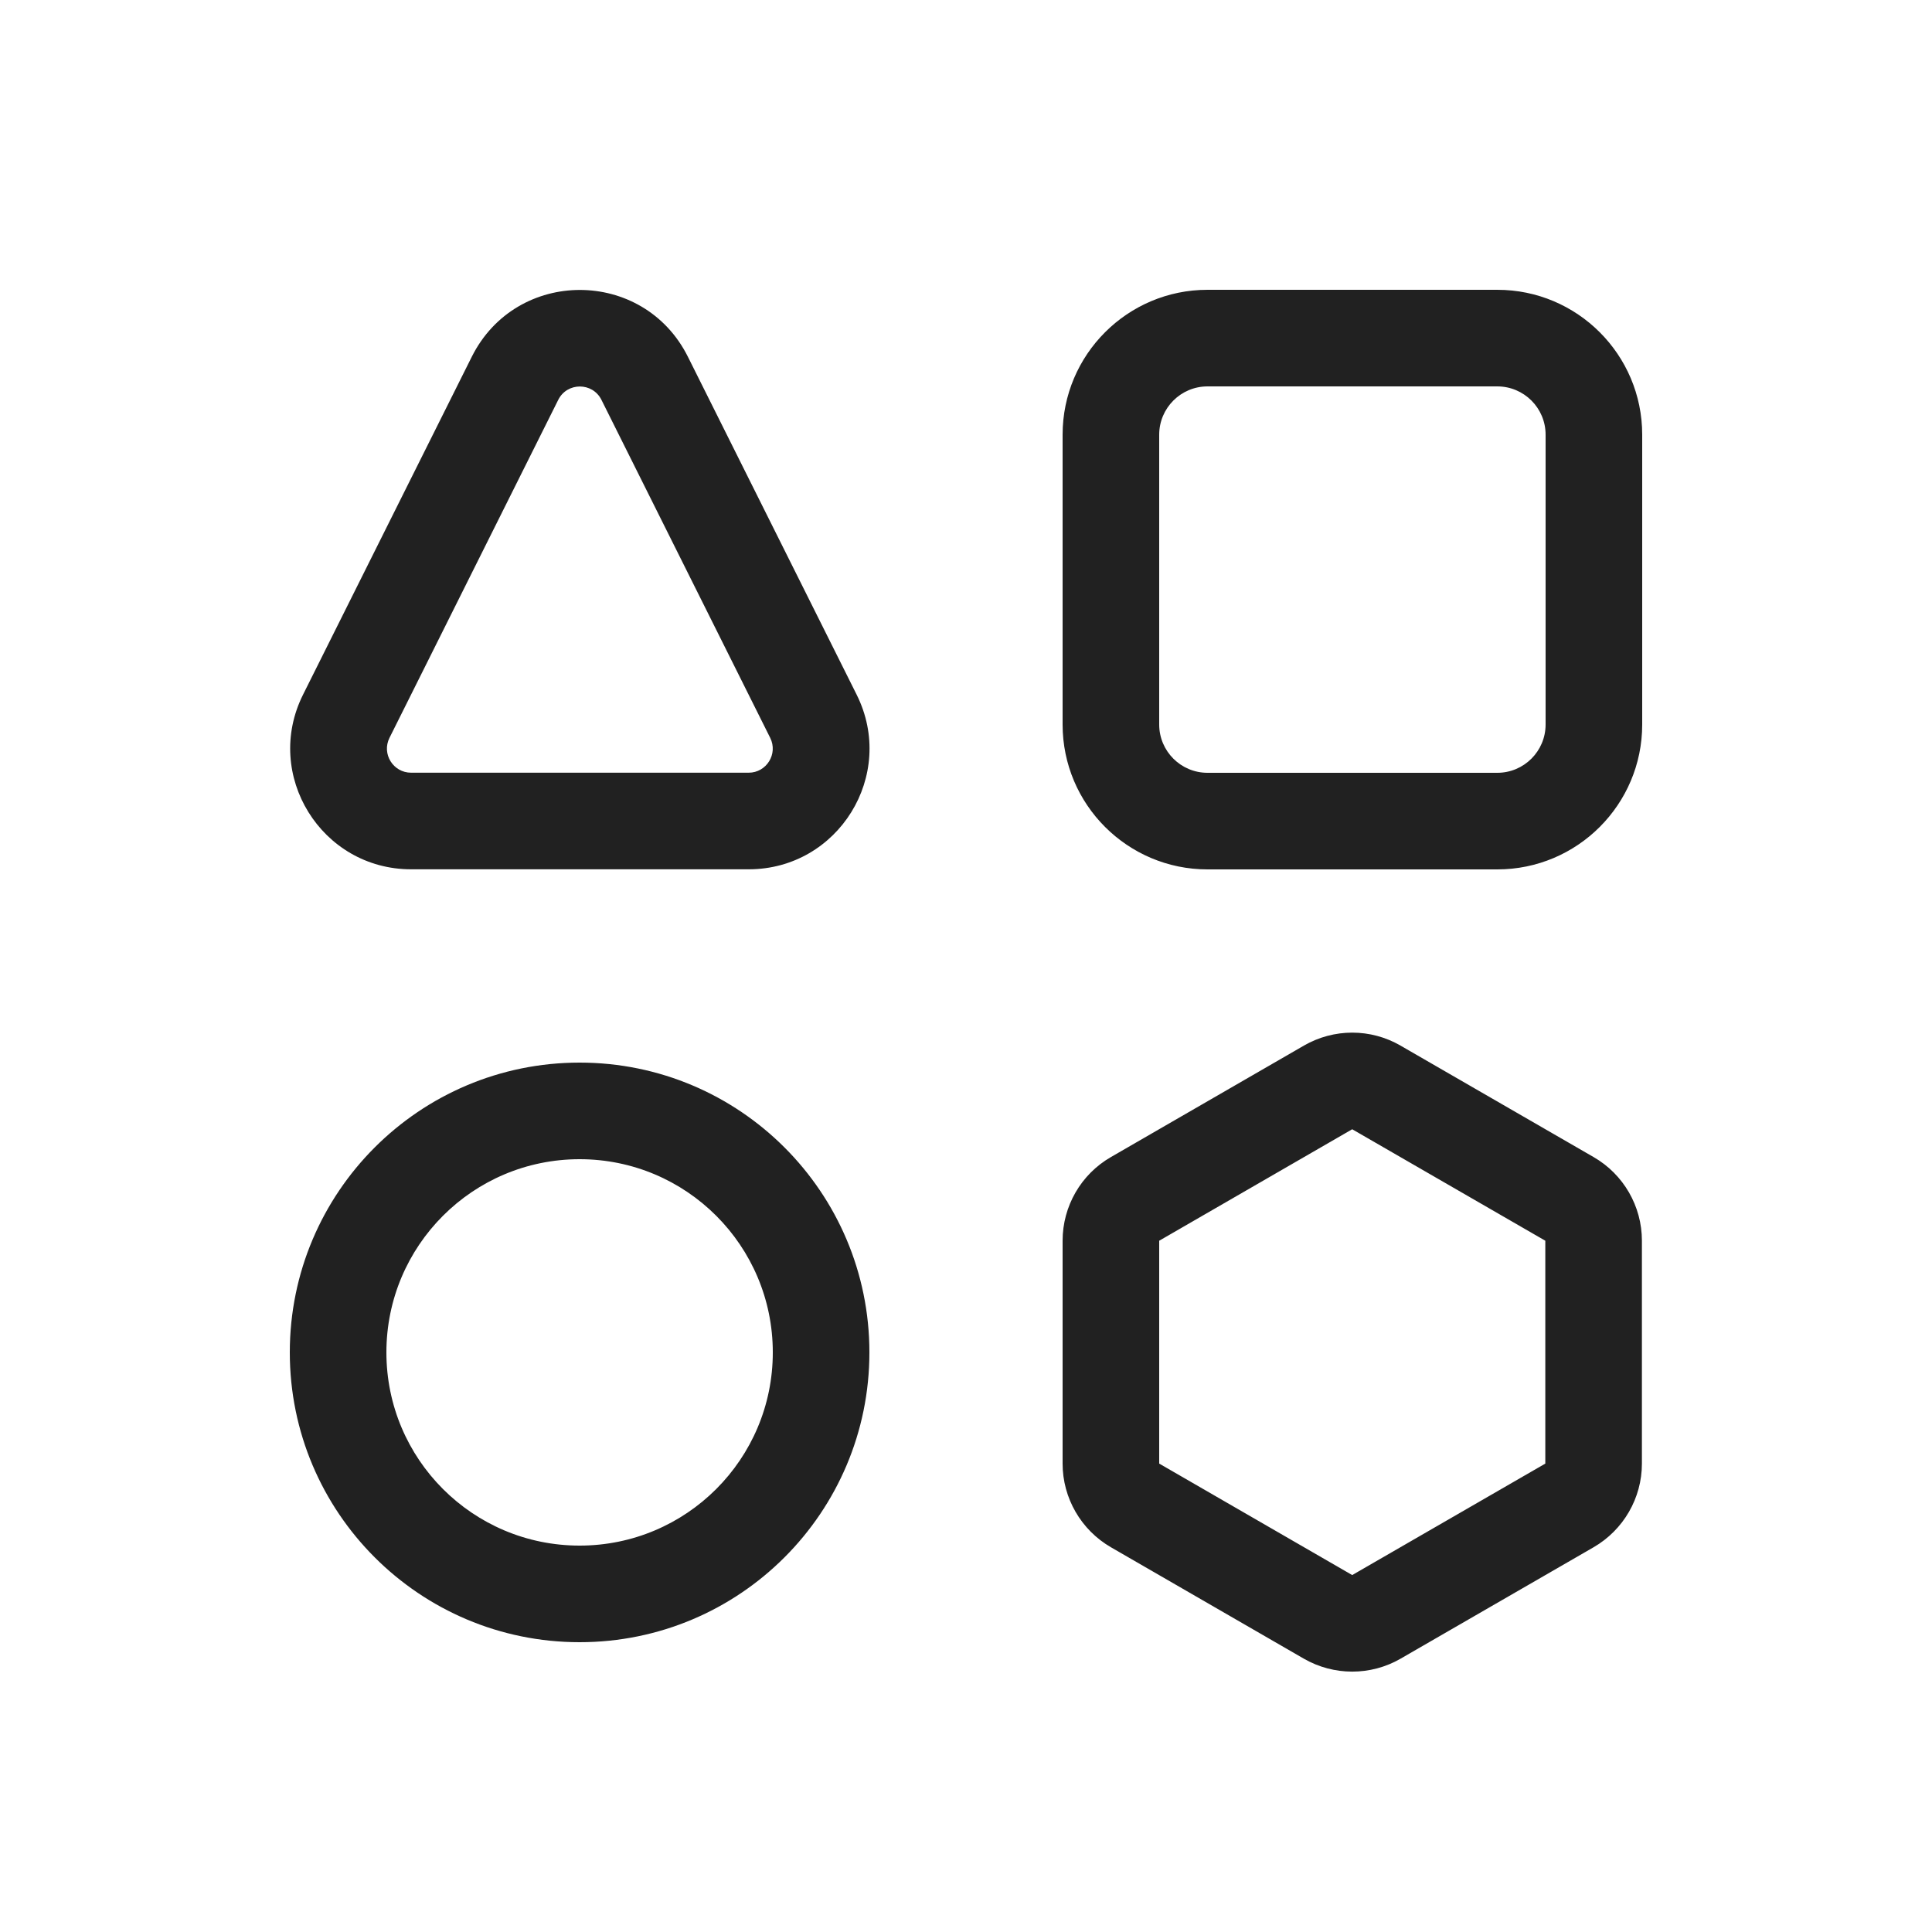 <svg width="20" height="20" viewBox="0 0 20 20" fill="none" xmlns="http://www.w3.org/2000/svg">
<path d="M12.5 3C11.672 3 11 3.672 11 4.5V7.5C11 8.328 11.672 9 12.5 9H15.5C16.328 9 17 8.328 17 7.5V4.5C17 3.672 16.328 3 15.5 3H12.5ZM12 4.5C12 4.224 12.224 4 12.5 4H15.5C15.776 4 16 4.224 16 4.5V7.5C16 7.776 15.776 8 15.5 8H12.5C12.224 8 12 7.776 12 7.5V4.5ZM7.121 3.693C6.66 2.771 5.345 2.771 4.884 3.693L3.137 7.191C2.722 8.022 3.327 8.999 4.256 8.999H7.75C8.679 8.999 9.283 8.022 8.868 7.191L7.121 3.693ZM5.779 4.139C5.871 3.955 6.134 3.955 6.226 4.139L7.973 7.638C8.056 7.804 7.935 7.999 7.75 7.999H4.256C4.07 7.999 3.949 7.804 4.032 7.638L5.779 4.139ZM6 12C4.895 12 4 12.895 4 14C4 15.105 4.895 16 6 16C7.105 16 8 15.105 8 14C8 12.895 7.105 12 6 12ZM3 14C3 12.343 4.343 11 6 11C7.657 11 9 12.343 9 14C9 15.657 7.657 17 6 17C4.343 17 3 15.657 3 14ZM14.498 10.824C14.189 10.645 13.808 10.645 13.498 10.824L11.5 11.978C11.191 12.156 11 12.486 11 12.844V15.151C11 15.508 11.191 15.838 11.5 16.017L13.498 17.171C13.808 17.349 14.189 17.349 14.498 17.171L16.497 16.017C16.806 15.838 16.997 15.508 16.997 15.151V12.844C16.997 12.486 16.806 12.156 16.497 11.978L14.498 10.824ZM12 12.844L13.998 11.69L15.997 12.844L15.997 15.151L13.998 16.305L12 15.151V12.844Z" fill="#212121"/>
</svg>
